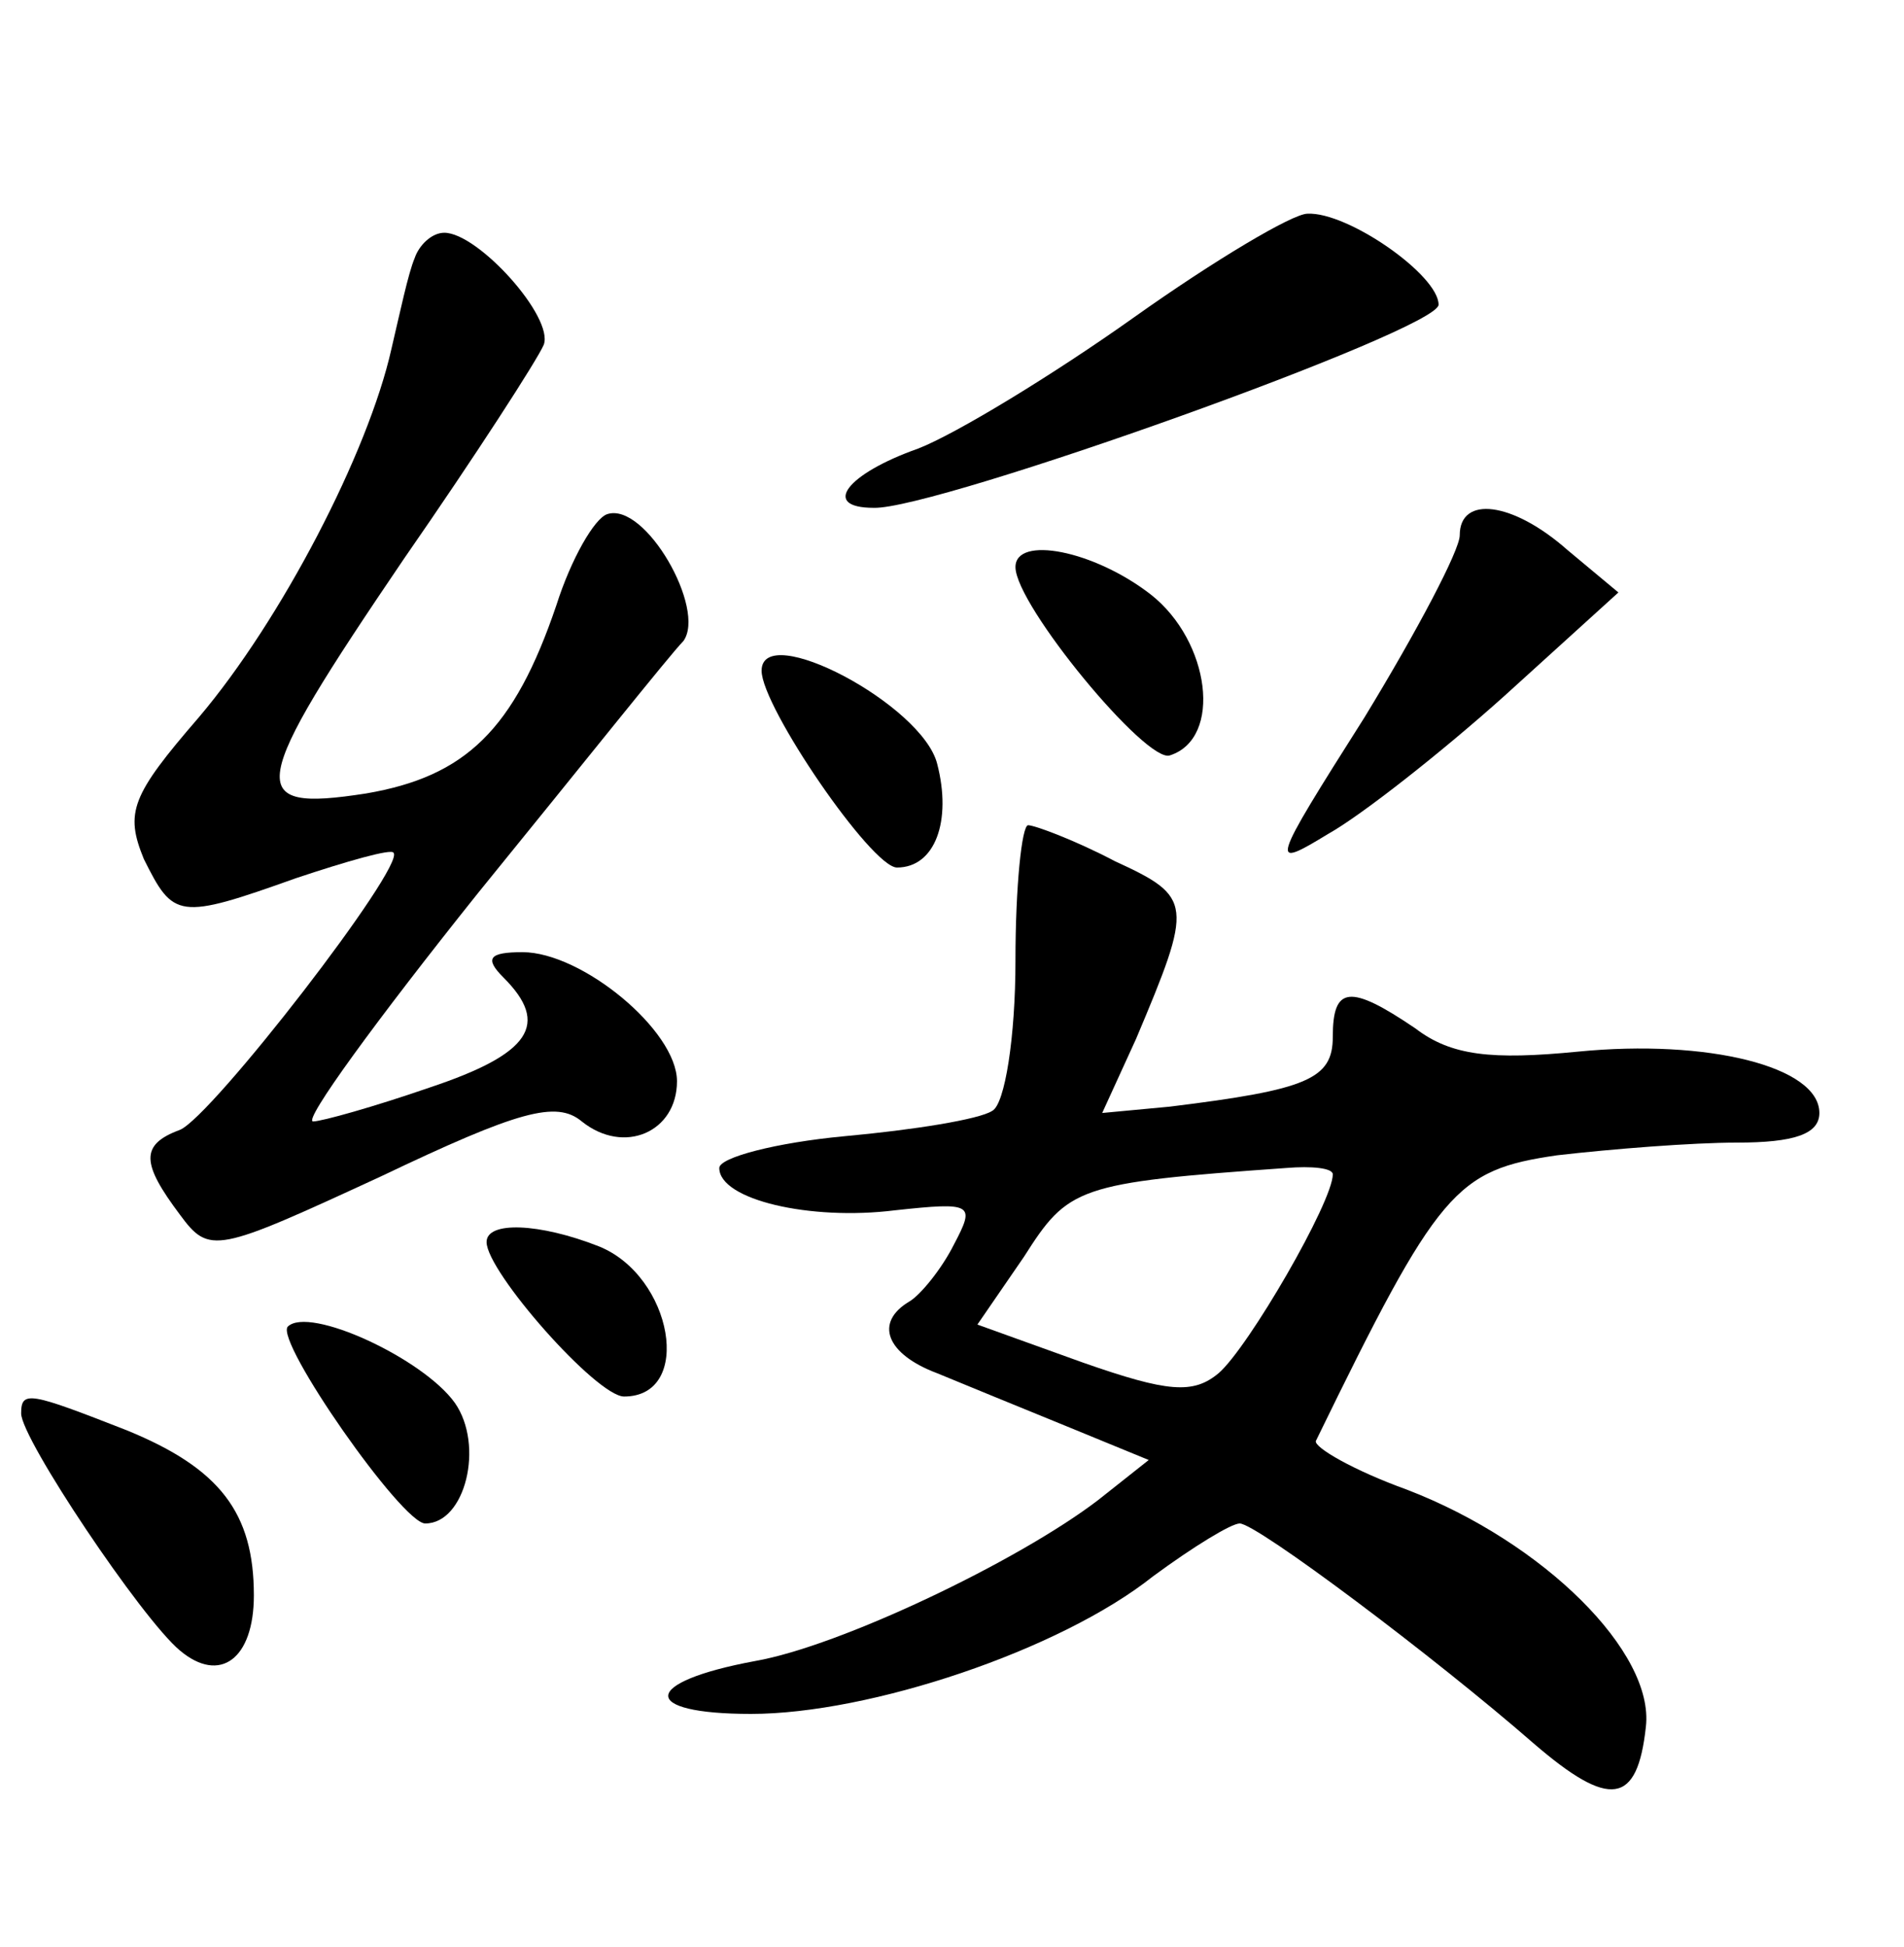 <?xml version="1.0" standalone="no"?>
<!DOCTYPE svg PUBLIC "-//W3C//DTD SVG 20010904//EN"
 "http://www.w3.org/TR/2001/REC-SVG-20010904/DTD/svg10.dtd">
<svg version="1.0" xmlns="http://www.w3.org/2000/svg"
 width="90pt" height="92pt" viewBox="0 0 90 92"
 preserveAspectRatio="xMidYMid meet">
<g transform="translate(0,92) scale(0.1,-0.1)"
fill="#000000" stroke="none">
<path d="M536 770 c-38 -27 -84 -55 -102 -62 -34 -12 -46 -28 -21 -28 29 -1
267 84 267 96 0 14 -43 44 -62 43 -7 0 -44 -22 -82 -49z"/>
<path d="M196 798 c-3 -7 -7 -26 -11 -43 -11 -49 -52 -128 -91 -174 -32 -37
-35 -45 -26 -67 14 -28 16 -29 72 -9 24 8 45 14 46 12 6 -6 -86 -125 -101
-131 -19 -7 -18 -16 0 -40 14 -19 17 -18 95 18 65 31 83 36 95 26 20 -16 45
-5 45 19 0 24 -45 61 -73 61 -16 0 -18 -3 -9 -12 22 -22 13 -36 -35 -52 -26
-9 -51 -16 -55 -16 -5 0 30 48 78 108 48 59 91 113 97 119 11 15 -18 66 -36
60 -6 -2 -17 -21 -24 -43 -20 -59 -43 -81 -90 -89 -58 -9 -56 2 18 111 34 49
63 94 66 101 5 13 -31 53 -47 53 -6 0 -12 -6 -14 -12z"/>
<path d="M690 667 c0 -7 -20 -45 -45 -86 -45 -71 -45 -72 -17 -55 16 9 54 39
83 65 l54 49 -24 20 c-26 23 -51 26 -51 7z"/>
<path d="M480 652 c0 -18 62 -93 73 -89 25 8 19 54 -9 76 -27 21 -64 28 -64
13z"/>
<path d="M360 603 c0 -17 52 -93 64 -93 18 0 26 22 19 49 -7 28 -83 68 -83 44z"/>
<path d="M480 466 c0 -36 -5 -68 -11 -71 -6 -4 -37 -9 -70 -12 -32 -3 -59 -10
-59 -15 0 -15 43 -25 83 -20 37 4 38 3 28 -16 -6 -12 -16 -24 -21 -27 -17 -10
-11 -25 13 -34 12 -5 39 -16 61 -25 l39 -16 -24 -19 c-38 -29 -122 -69 -162
-76 -54 -10 -55 -25 -2 -25 56 0 146 30 190 65 19 14 37 25 41 25 8 0 92 -63
139 -104 36 -31 49 -29 53 8 4 35 -48 87 -113 112 -25 9 -44 20 -43 23 58 119
66 128 114 135 26 3 64 6 85 6 27 0 39 4 39 14 0 22 -53 35 -114 29 -41 -4
-60 -2 -77 11 -31 21 -39 20 -39 -4 0 -20 -12 -25 -77 -33 l-32 -3 16 35 c27
64 27 67 -10 84 -19 10 -38 17 -41 17 -3 0 -6 -29 -6 -64z m150 -101 c0 -13
-40 -82 -54 -94 -12 -10 -24 -9 -64 5 l-50 18 22 32 c21 33 25 35 124 42 12 1
22 0 22 -3z"/>
<path d="M230 333 c0 -14 52 -73 65 -73 33 0 23 57 -12 71 -28 11 -53 12 -53
2z"/>
<path d="M136 293 c-6 -7 54 -93 65 -93 19 0 28 37 14 57 -15 21 -69 46 -79
36z"/>
<path d="M10 252 c0 -12 57 -97 75 -112 19 -16 35 -4 35 26 0 39 -16 60 -60
78 -46 18 -50 19 -50 8z"/>
</g>
</svg>

